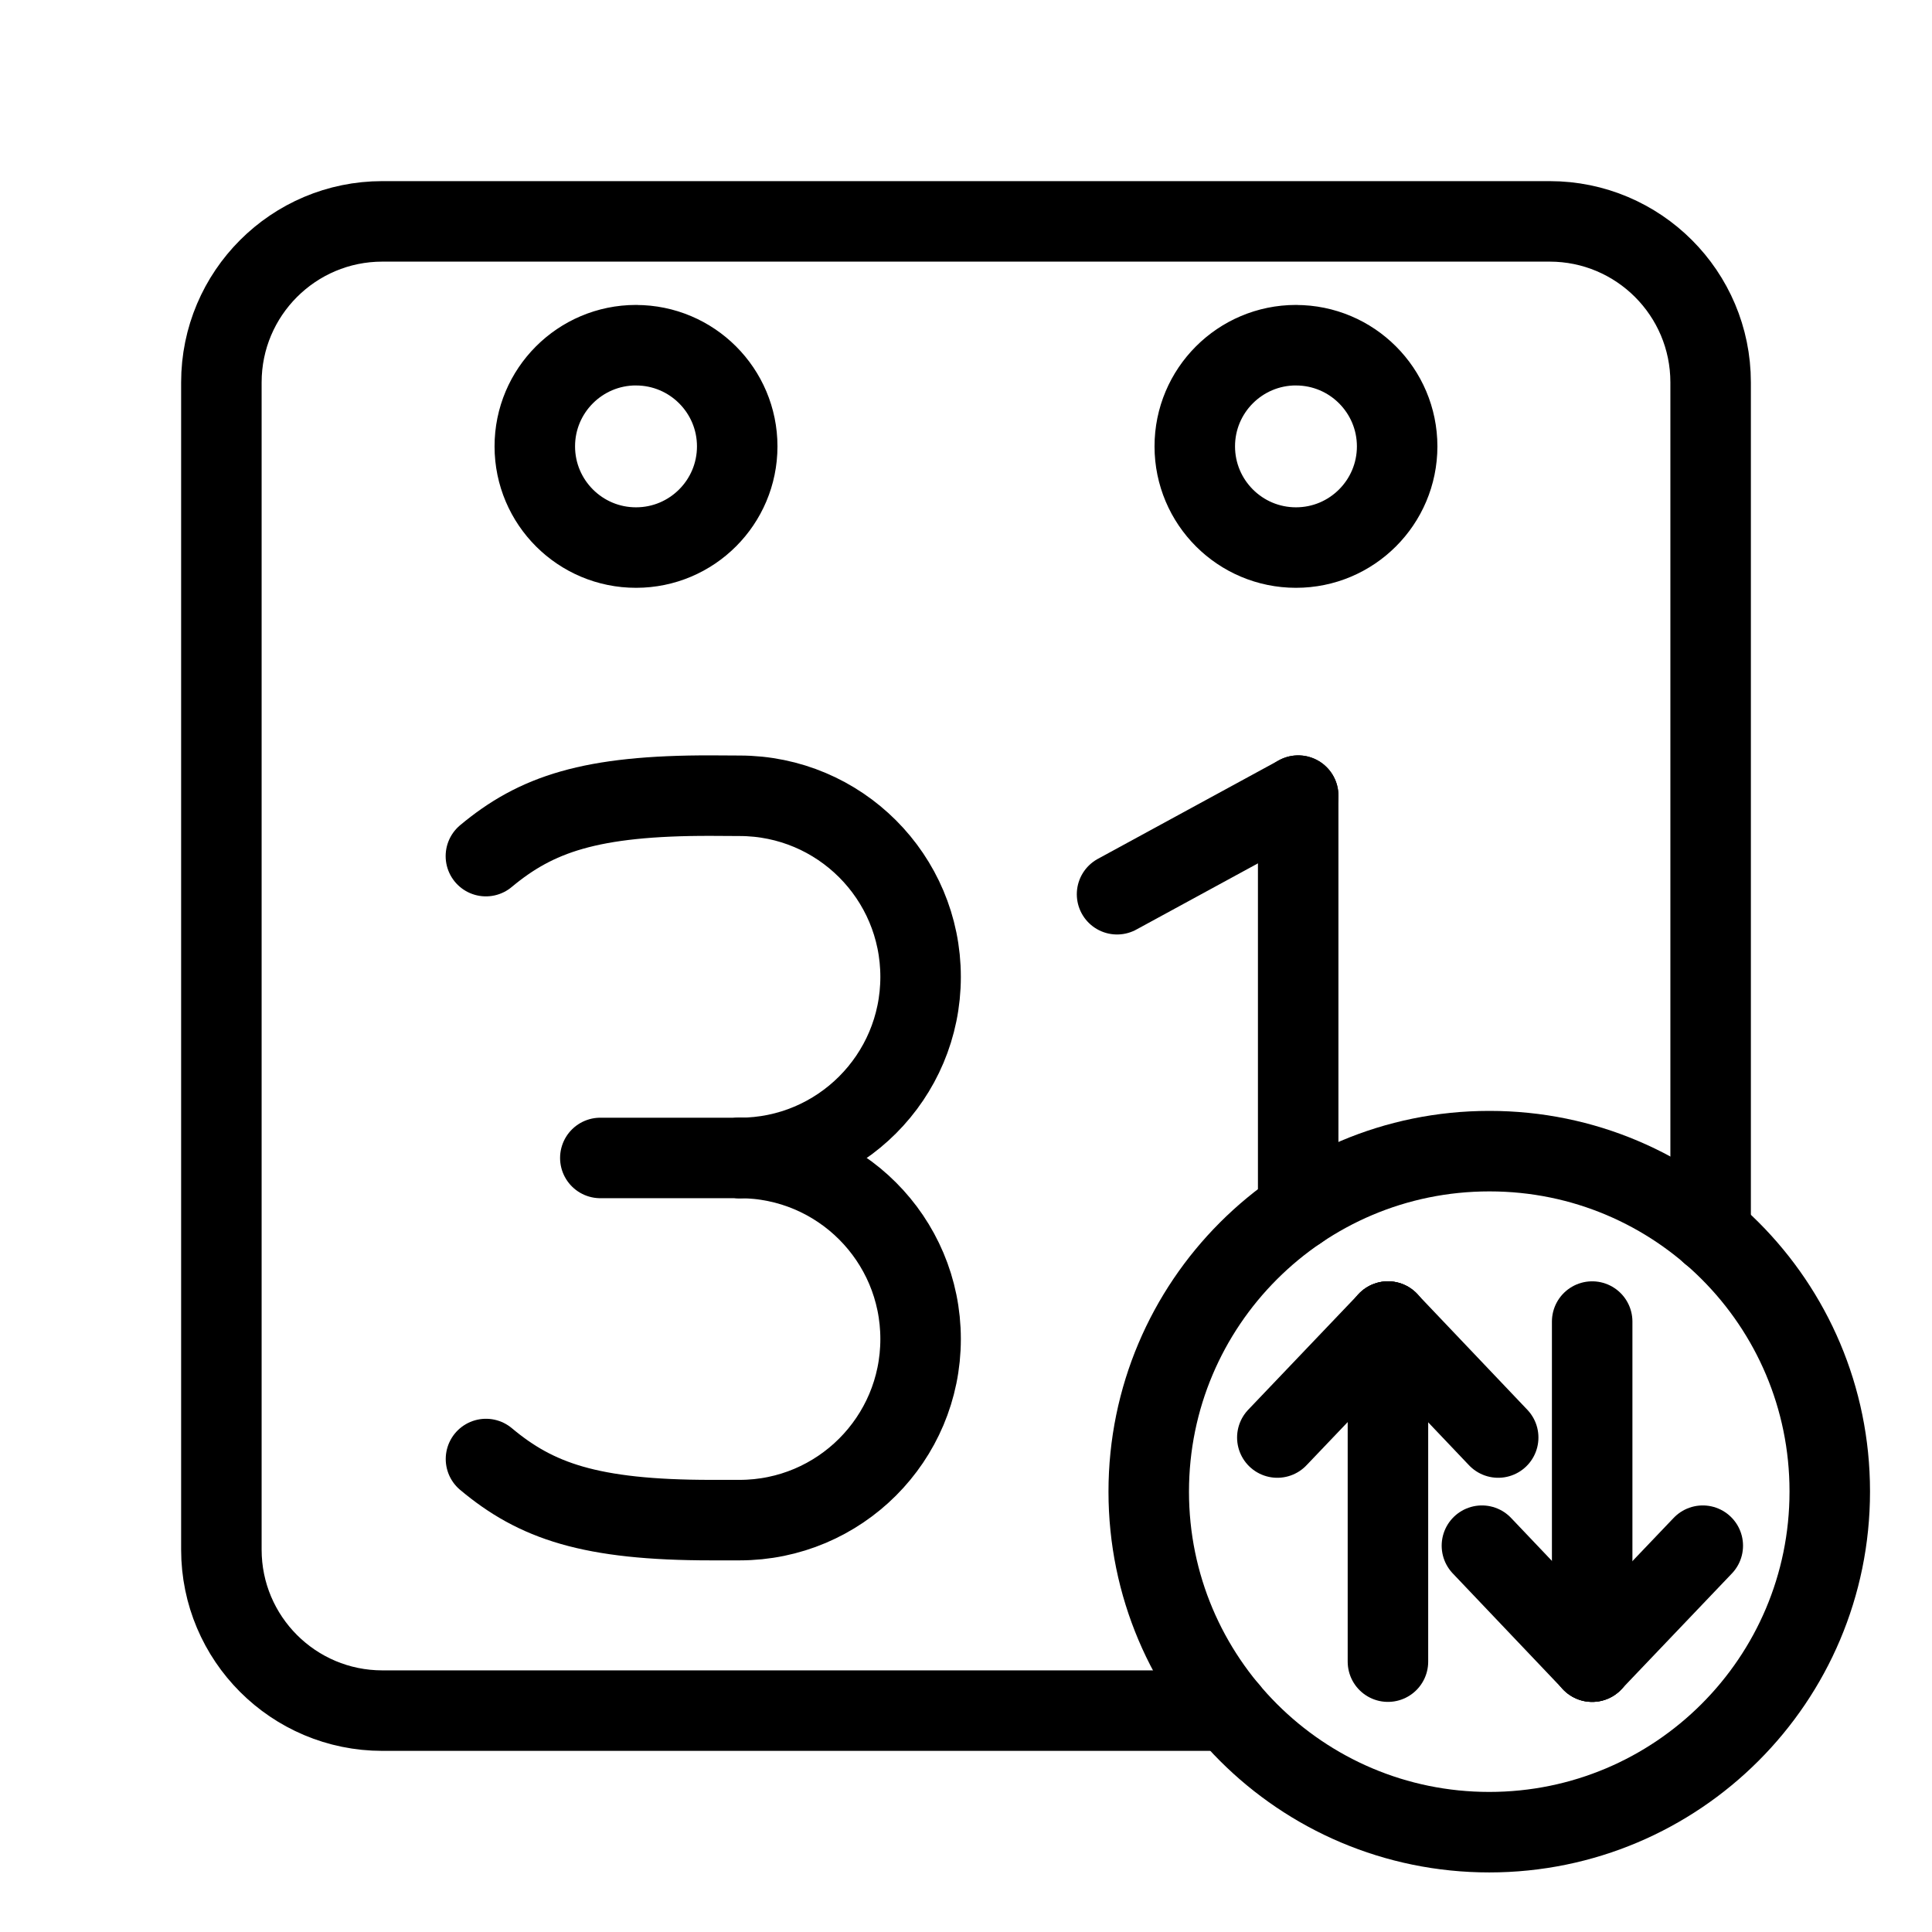 <?xml version="1.0" encoding="UTF-8"?><svg id="a" xmlns="http://www.w3.org/2000/svg" viewBox="0 0 48 48"><defs><style>.b{stroke-width:2px;stroke-width:.961px;}.b,.c{stroke-width:2px;fill:none;stroke:#000;stroke-linecap:round;stroke-linejoin:round;}</style></defs><path class="c" d="M37,28.6c-4.672,0-8.46,3.788-8.46,8.46,0,4.672,3.788,8.46,8.46,8.46s8.46-3.788,8.46-8.46c0-.003,0-.007,0-.01,0-4.667-3.783-8.45-8.45-8.45-.003,0-.007,0-.01,0Z"/><line class="c" x1="34.483" y1="32.834" x2="34.483" y2="41.283"/><line class="c" x1="31.735" y1="35.715" x2="34.483" y2="32.834"/><line class="c" x1="37.222" y1="35.715" x2="34.483" y2="32.834"/><line class="c" x1="39.557" y1="41.283" x2="39.557" y2="32.834"/><line class="c" x1="42.305" y1="38.402" x2="39.557" y2="41.283"/><line class="c" x1="36.818" y1="38.402" x2="39.557" y2="41.283"/><path class="c" d="M15.803,8.577c1.388.001,2.513,1.126,2.513,2.514-.001,1.387-1.125,2.512-2.512,2.513-1.388.002-2.515-1.123-2.517-2.511,0-.001,0-.001,0-.002-.001-1.388,1.125-2.514,2.513-2.515.001,0,.001,0,.002,0l.001.001ZM32.197,8.577c1.388-.001,2.514,1.125,2.515,2.513v.001c-.001,1.388-1.127,2.514-2.515,2.513h0c-1.388-.001-2.512-1.125-2.513-2.513-.001-1.388,1.125-2.514,2.513-2.515h0v.001Z"/><path class="c" d="M42.5,30.63V9.5c0-2.209-1.791-4-4-4H9.5c-2.209,0-4,1.791-4,4v29c0,2.209,1.791,4,4,4h21.022"/><line class="b" x1="27.753" y1="22.217" x2="32.253" y2="19.767"/><line class="b" x1="32.253" y1="19.767" x2="32.253" y2="30.056"/><path class="c" d="M12.074,36.249c1.243,1.041,2.584,1.518,5.597,1.518h.702c2.485,0,4.499-2.014,4.499-4.499h0c0-2.485-2.014-4.499-4.499-4.499"/><path class="c" d="M12.072,21.27c1.245-1.038,2.588-1.511,5.601-1.503l.7.004c2.485,0,4.499,2.014,4.499,4.499h0c0,2.485-2.014,4.499-4.499,4.499"/><line class="c" x1="14.915" y1="28.769" x2="18.373" y2="28.769"/></svg>